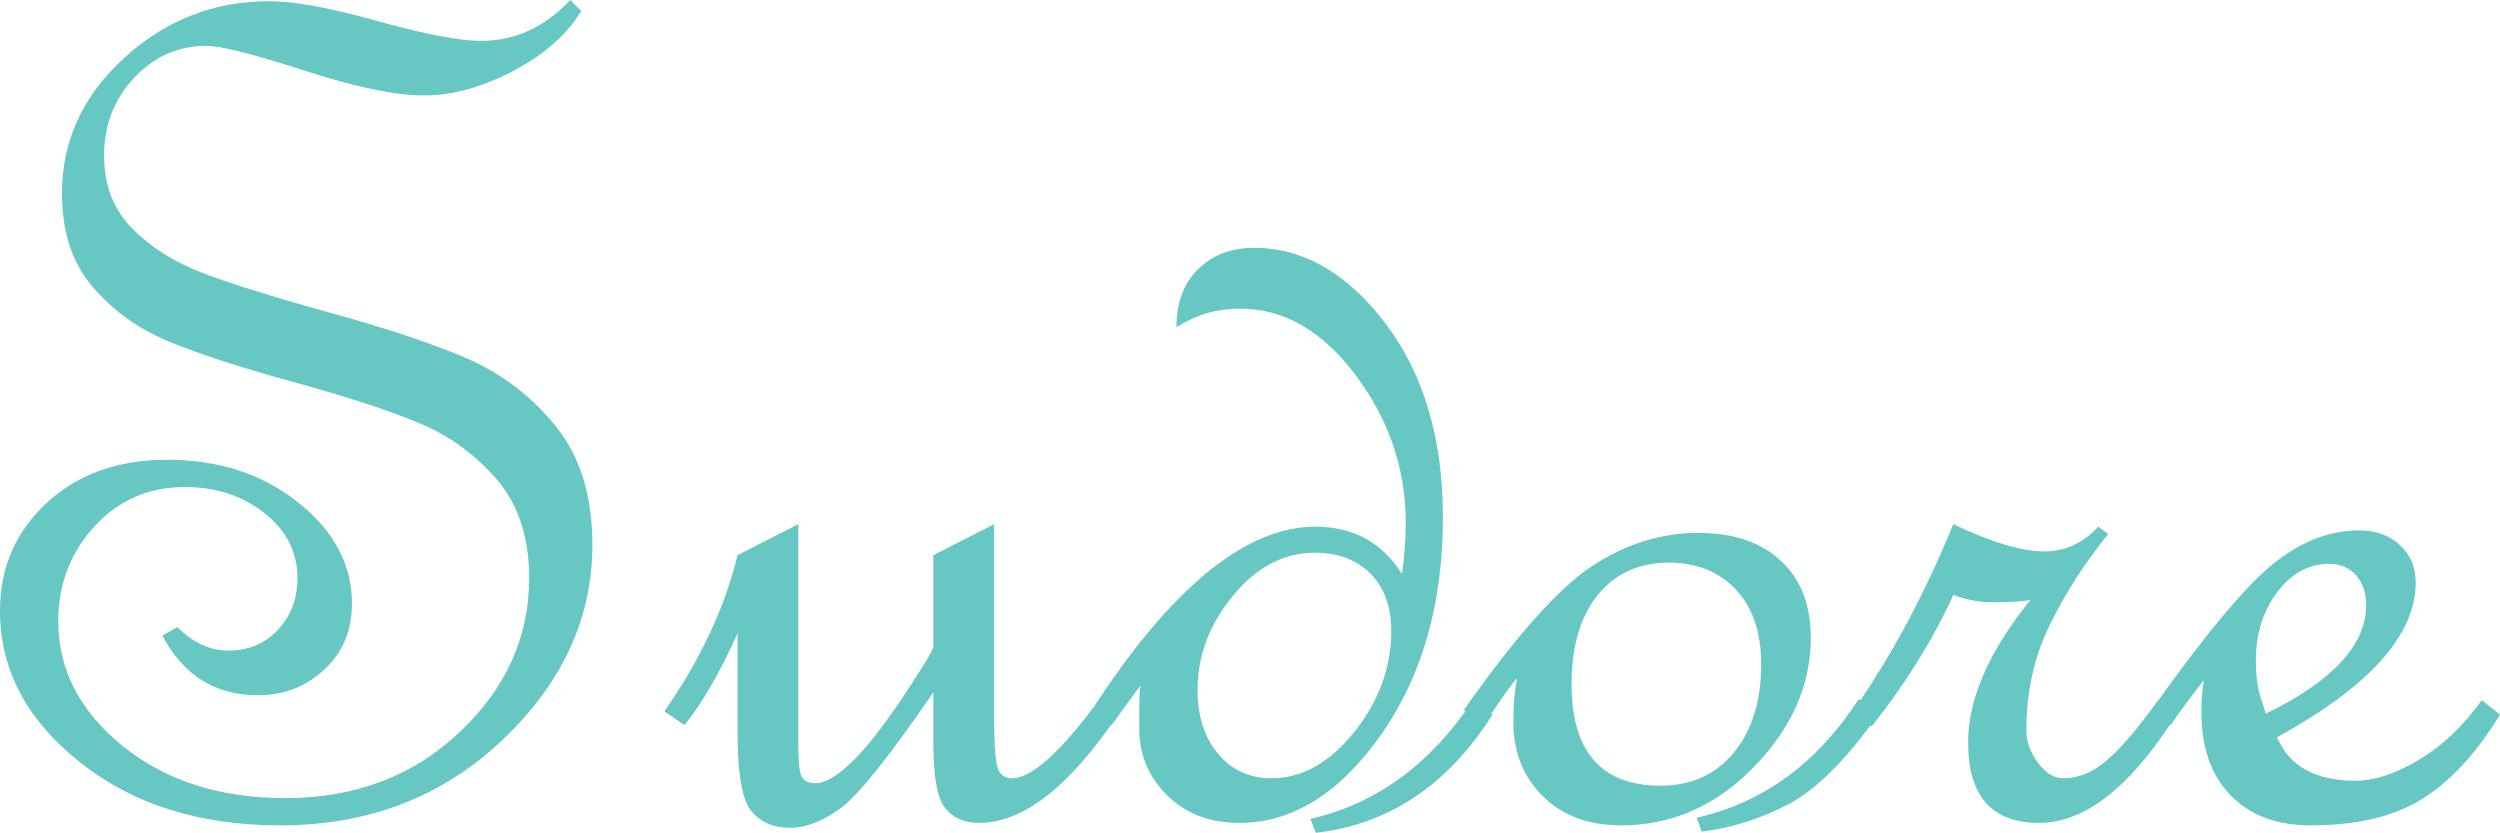 <?xml version="1.0" standalone="no"?><!-- Generator: Gravit.io --><svg xmlns="http://www.w3.org/2000/svg" xmlns:xlink="http://www.w3.org/1999/xlink" style="isolation:isolate" viewBox="0 0 200 66.623" width="200" height="66.623"><defs><clipPath id="_clipPath_gACZp0T4PBkWRm1sgfB1kDIVbEMXmuhT"><rect width="200" height="66.623"/></clipPath></defs><g clip-path="url(#_clipPath_gACZp0T4PBkWRm1sgfB1kDIVbEMXmuhT)"><clipPath id="_clipPath_BSNgHqVbdwM2JEiZCmLnDCxkxjjY0sUp"><rect x="0" y="0" width="200" height="66.623" transform="matrix(1,0,0,1,0,0)" fill="rgb(255,255,255)"/></clipPath><g clip-path="url(#_clipPath_BSNgHqVbdwM2JEiZCmLnDCxkxjjY0sUp)"><g id="Group"><path d=" M 46.497 0.876 C 45.373 2.76 43.556 4.346 41.078 5.667 C 38.582 6.973 36.203 7.634 33.906 7.634 C 31.642 7.634 28.47 6.973 24.355 5.651 C 20.291 4.329 17.663 3.668 16.457 3.668 C 14.243 3.668 12.327 4.528 10.724 6.23 C 9.121 7.948 8.328 10.013 8.328 12.442 C 8.328 14.788 9.055 16.722 10.525 18.226 C 11.996 19.729 13.83 20.902 16.011 21.761 C 18.176 22.604 21.58 23.678 26.206 24.967 C 30.816 26.223 34.534 27.462 37.343 28.669 C 40.136 29.891 42.515 31.692 44.465 34.104 C 46.414 36.517 47.389 39.673 47.389 43.589 C 47.389 49.438 44.993 54.643 40.202 59.187 C 35.41 63.748 29.478 66.028 22.406 66.028 C 15.962 66.028 10.608 64.342 6.361 60.955 C 2.115 57.568 0 53.536 0 48.86 C 0 45.423 1.239 42.548 3.734 40.235 C 6.213 37.938 9.435 36.781 13.368 36.781 C 17.515 36.781 21.002 37.921 23.86 40.202 C 26.718 42.466 28.156 45.175 28.156 48.298 C 28.156 50.43 27.429 52.181 25.958 53.552 C 24.488 54.924 22.72 55.618 20.638 55.618 C 17.217 55.618 14.673 54.032 12.987 50.843 L 14.194 50.165 C 15.433 51.421 16.788 52.049 18.275 52.049 C 19.861 52.049 21.167 51.504 22.224 50.397 C 23.265 49.289 23.794 47.918 23.794 46.249 C 23.794 44.167 22.918 42.432 21.15 41.044 C 19.398 39.656 17.267 38.962 14.788 38.962 C 11.881 38.962 9.468 40.02 7.535 42.135 C 5.618 44.234 4.66 46.761 4.66 49.703 C 4.66 53.569 6.378 56.891 9.815 59.683 C 13.252 62.459 17.581 63.847 22.819 63.847 C 28.404 63.847 33.047 62.095 36.764 58.576 C 40.483 55.073 42.333 50.958 42.333 46.233 C 42.333 42.994 41.474 40.384 39.756 38.368 C 38.021 36.368 35.972 34.864 33.559 33.857 C 31.163 32.849 27.809 31.758 23.513 30.569 C 19.2 29.395 15.846 28.288 13.45 27.297 C 11.038 26.289 9.022 24.835 7.402 22.935 C 5.767 21.018 4.957 18.539 4.957 15.466 C 4.957 11.269 6.626 7.65 9.947 4.627 C 13.269 1.603 17.118 0.099 21.514 0.099 C 23.546 0.099 26.454 0.628 30.238 1.702 C 34.038 2.743 36.781 3.272 38.467 3.272 C 41.209 3.272 43.589 2.181 45.621 0 L 46.497 0.876 L 46.497 0.876 Z  M 89.441 57.171 C 85.559 62.938 81.857 65.83 78.321 65.83 C 77.132 65.83 76.239 65.433 75.611 64.64 C 74.983 63.847 74.669 62.128 74.669 59.468 L 74.669 55.387 C 71.15 60.509 68.688 63.599 67.25 64.656 C 65.83 65.697 64.474 66.226 63.202 66.226 C 61.864 66.226 60.839 65.78 60.096 64.871 C 59.369 63.979 59.005 61.88 59.005 58.592 L 59.005 50.661 C 57.617 53.768 56.196 56.213 54.759 58.014 L 53.156 56.907 C 56.031 52.776 57.981 48.612 59.005 44.415 L 63.863 41.937 L 63.863 59.468 C 63.863 60.724 63.929 61.567 64.078 61.996 C 64.226 62.442 64.623 62.657 65.284 62.657 C 65.995 62.657 66.936 62.112 68.093 61.005 C 69.25 59.914 70.638 58.146 72.257 55.734 C 73.86 53.305 74.669 51.983 74.669 51.752 L 74.669 44.415 L 79.527 41.937 L 79.527 57.089 C 79.527 59.088 79.593 60.443 79.742 61.17 C 79.891 61.897 80.304 62.261 80.965 62.261 C 82.535 62.261 84.881 60.145 87.987 55.915 L 89.441 57.171 L 89.441 57.171 Z  M 94.117 26.173 C 94.117 24.207 94.696 22.654 95.852 21.53 C 97.009 20.39 98.497 19.828 100.33 19.828 C 104.263 19.828 107.766 21.844 110.839 25.876 C 113.896 29.924 115.433 35.08 115.433 41.375 C 115.433 48.282 113.781 54.081 110.476 58.791 C 107.155 63.483 103.387 65.83 99.14 65.83 C 96.761 65.83 94.845 65.086 93.358 63.615 C 91.887 62.145 91.143 60.377 91.143 58.311 L 91.143 56.609 C 91.143 55.717 91.176 55.122 91.242 54.825 L 88.913 58.014 L 87.277 56.907 C 93.638 47.059 99.62 42.135 105.238 42.135 C 108.245 42.135 110.559 43.391 112.161 45.919 C 112.359 44.498 112.459 43.126 112.459 41.837 C 112.459 37.508 111.12 33.576 108.46 30.023 C 105.8 26.471 102.71 24.686 99.174 24.686 C 97.373 24.686 95.687 25.182 94.117 26.173 L 94.117 26.173 Z  M 101.719 62.261 C 104.164 62.261 106.361 61.021 108.344 58.559 C 110.311 56.097 111.302 53.387 111.302 50.463 C 111.302 48.529 110.74 46.993 109.633 45.886 C 108.526 44.778 107.039 44.217 105.188 44.217 C 102.71 44.217 100.529 45.357 98.645 47.654 C 96.745 49.934 95.803 52.462 95.803 55.205 C 95.803 57.287 96.348 58.989 97.439 60.295 C 98.529 61.6 99.95 62.261 101.719 62.261 L 101.719 62.261 Z  M 119.398 57.171 C 115.846 62.789 111.137 65.945 105.271 66.623 L 104.825 65.516 C 110.096 64.309 114.425 61.154 117.845 56.015 L 119.398 57.171 L 119.398 57.171 Z  M 117.102 56.808 C 121.298 50.843 124.736 46.993 127.429 45.241 C 130.106 43.507 132.915 42.631 135.856 42.631 C 138.665 42.631 140.862 43.374 142.465 44.861 C 144.068 46.332 144.861 48.398 144.861 51.041 C 144.861 54.809 143.341 58.245 140.301 61.368 C 137.277 64.475 133.724 66.028 129.693 66.028 C 127.082 66.028 124.984 65.251 123.414 63.682 C 121.844 62.128 121.067 60.145 121.067 57.733 C 121.067 56.444 121.167 55.271 121.365 54.246 C 120.869 54.792 119.993 56.048 118.704 58.014 L 117.102 56.808 L 117.102 56.808 Z  M 132.848 62.855 C 135.311 62.855 137.261 61.963 138.715 60.195 C 140.168 58.427 140.896 56.064 140.896 53.14 C 140.896 50.595 140.218 48.595 138.863 47.158 C 137.508 45.72 135.707 45.01 133.476 45.01 C 131.13 45.01 129.247 45.869 127.842 47.571 C 126.437 49.289 125.727 51.669 125.727 54.726 C 125.727 60.145 128.106 62.855 132.848 62.855 L 132.848 62.855 Z  M 150.314 57.072 C 147.736 60.757 145.291 63.186 143.01 64.376 C 140.714 65.549 138.417 66.259 136.137 66.524 L 135.74 65.417 C 141.061 64.21 145.39 61.054 148.711 55.915 L 150.314 57.072 L 150.314 57.072 Z  M 174.108 57.188 C 170.456 62.954 166.804 65.83 163.12 65.83 C 159.336 65.83 157.452 63.682 157.452 59.385 C 157.452 55.899 159.121 52.099 162.442 47.984 C 161.847 48.117 160.823 48.182 159.319 48.182 C 158.361 48.182 157.336 47.984 156.262 47.604 C 154.627 51.19 152.446 54.693 149.736 58.113 L 148.232 56.907 C 151.305 52.511 153.982 47.522 156.262 41.937 C 159.336 43.391 161.765 44.118 163.532 44.118 C 165.202 44.118 166.639 43.457 167.862 42.135 L 168.655 42.713 C 166.689 45.159 165.102 47.637 163.913 50.149 C 162.707 52.644 162.112 55.387 162.112 58.394 C 162.112 59.319 162.426 60.212 163.037 61.021 C 163.648 61.848 164.326 62.261 165.069 62.261 C 166.308 62.261 167.482 61.765 168.622 60.757 C 169.762 59.766 171.1 58.179 172.653 56.015 L 174.108 57.188 Z  M 200 57.171 C 198.1 60.278 196.018 62.525 193.754 63.93 C 191.49 65.334 188.516 66.028 184.831 66.028 C 182.155 66.028 180.023 65.235 178.453 63.632 C 176.884 62.029 176.107 59.782 176.107 56.891 C 176.107 56.114 176.173 55.287 176.305 54.412 C 175.132 55.915 174.257 57.122 173.645 58.014 L 172.042 56.907 C 176.239 50.975 179.478 47.076 181.725 45.208 C 183.989 43.358 186.319 42.432 188.698 42.432 C 190.036 42.432 191.127 42.813 191.97 43.589 C 192.829 44.366 193.258 45.373 193.258 46.596 C 193.258 50.793 189.557 54.924 182.155 58.989 C 183.162 61.302 185.244 62.459 188.417 62.459 C 189.937 62.459 191.623 61.914 193.473 60.807 C 195.34 59.716 197.026 58.113 198.546 56.015 L 200 57.171 L 200 57.171 Z  M 181.246 57.105 C 186.616 54.494 189.293 51.587 189.293 48.398 C 189.293 47.439 189.028 46.646 188.5 46.035 C 187.954 45.423 187.244 45.109 186.335 45.109 C 184.683 45.109 183.295 45.869 182.171 47.389 C 181.031 48.893 180.469 50.727 180.469 52.842 C 180.469 54.015 180.601 54.99 180.849 55.8 C 181.114 56.576 181.246 57.006 181.246 57.105 Z " fill="rgb(103,199,194)"/></g></g></g></svg>